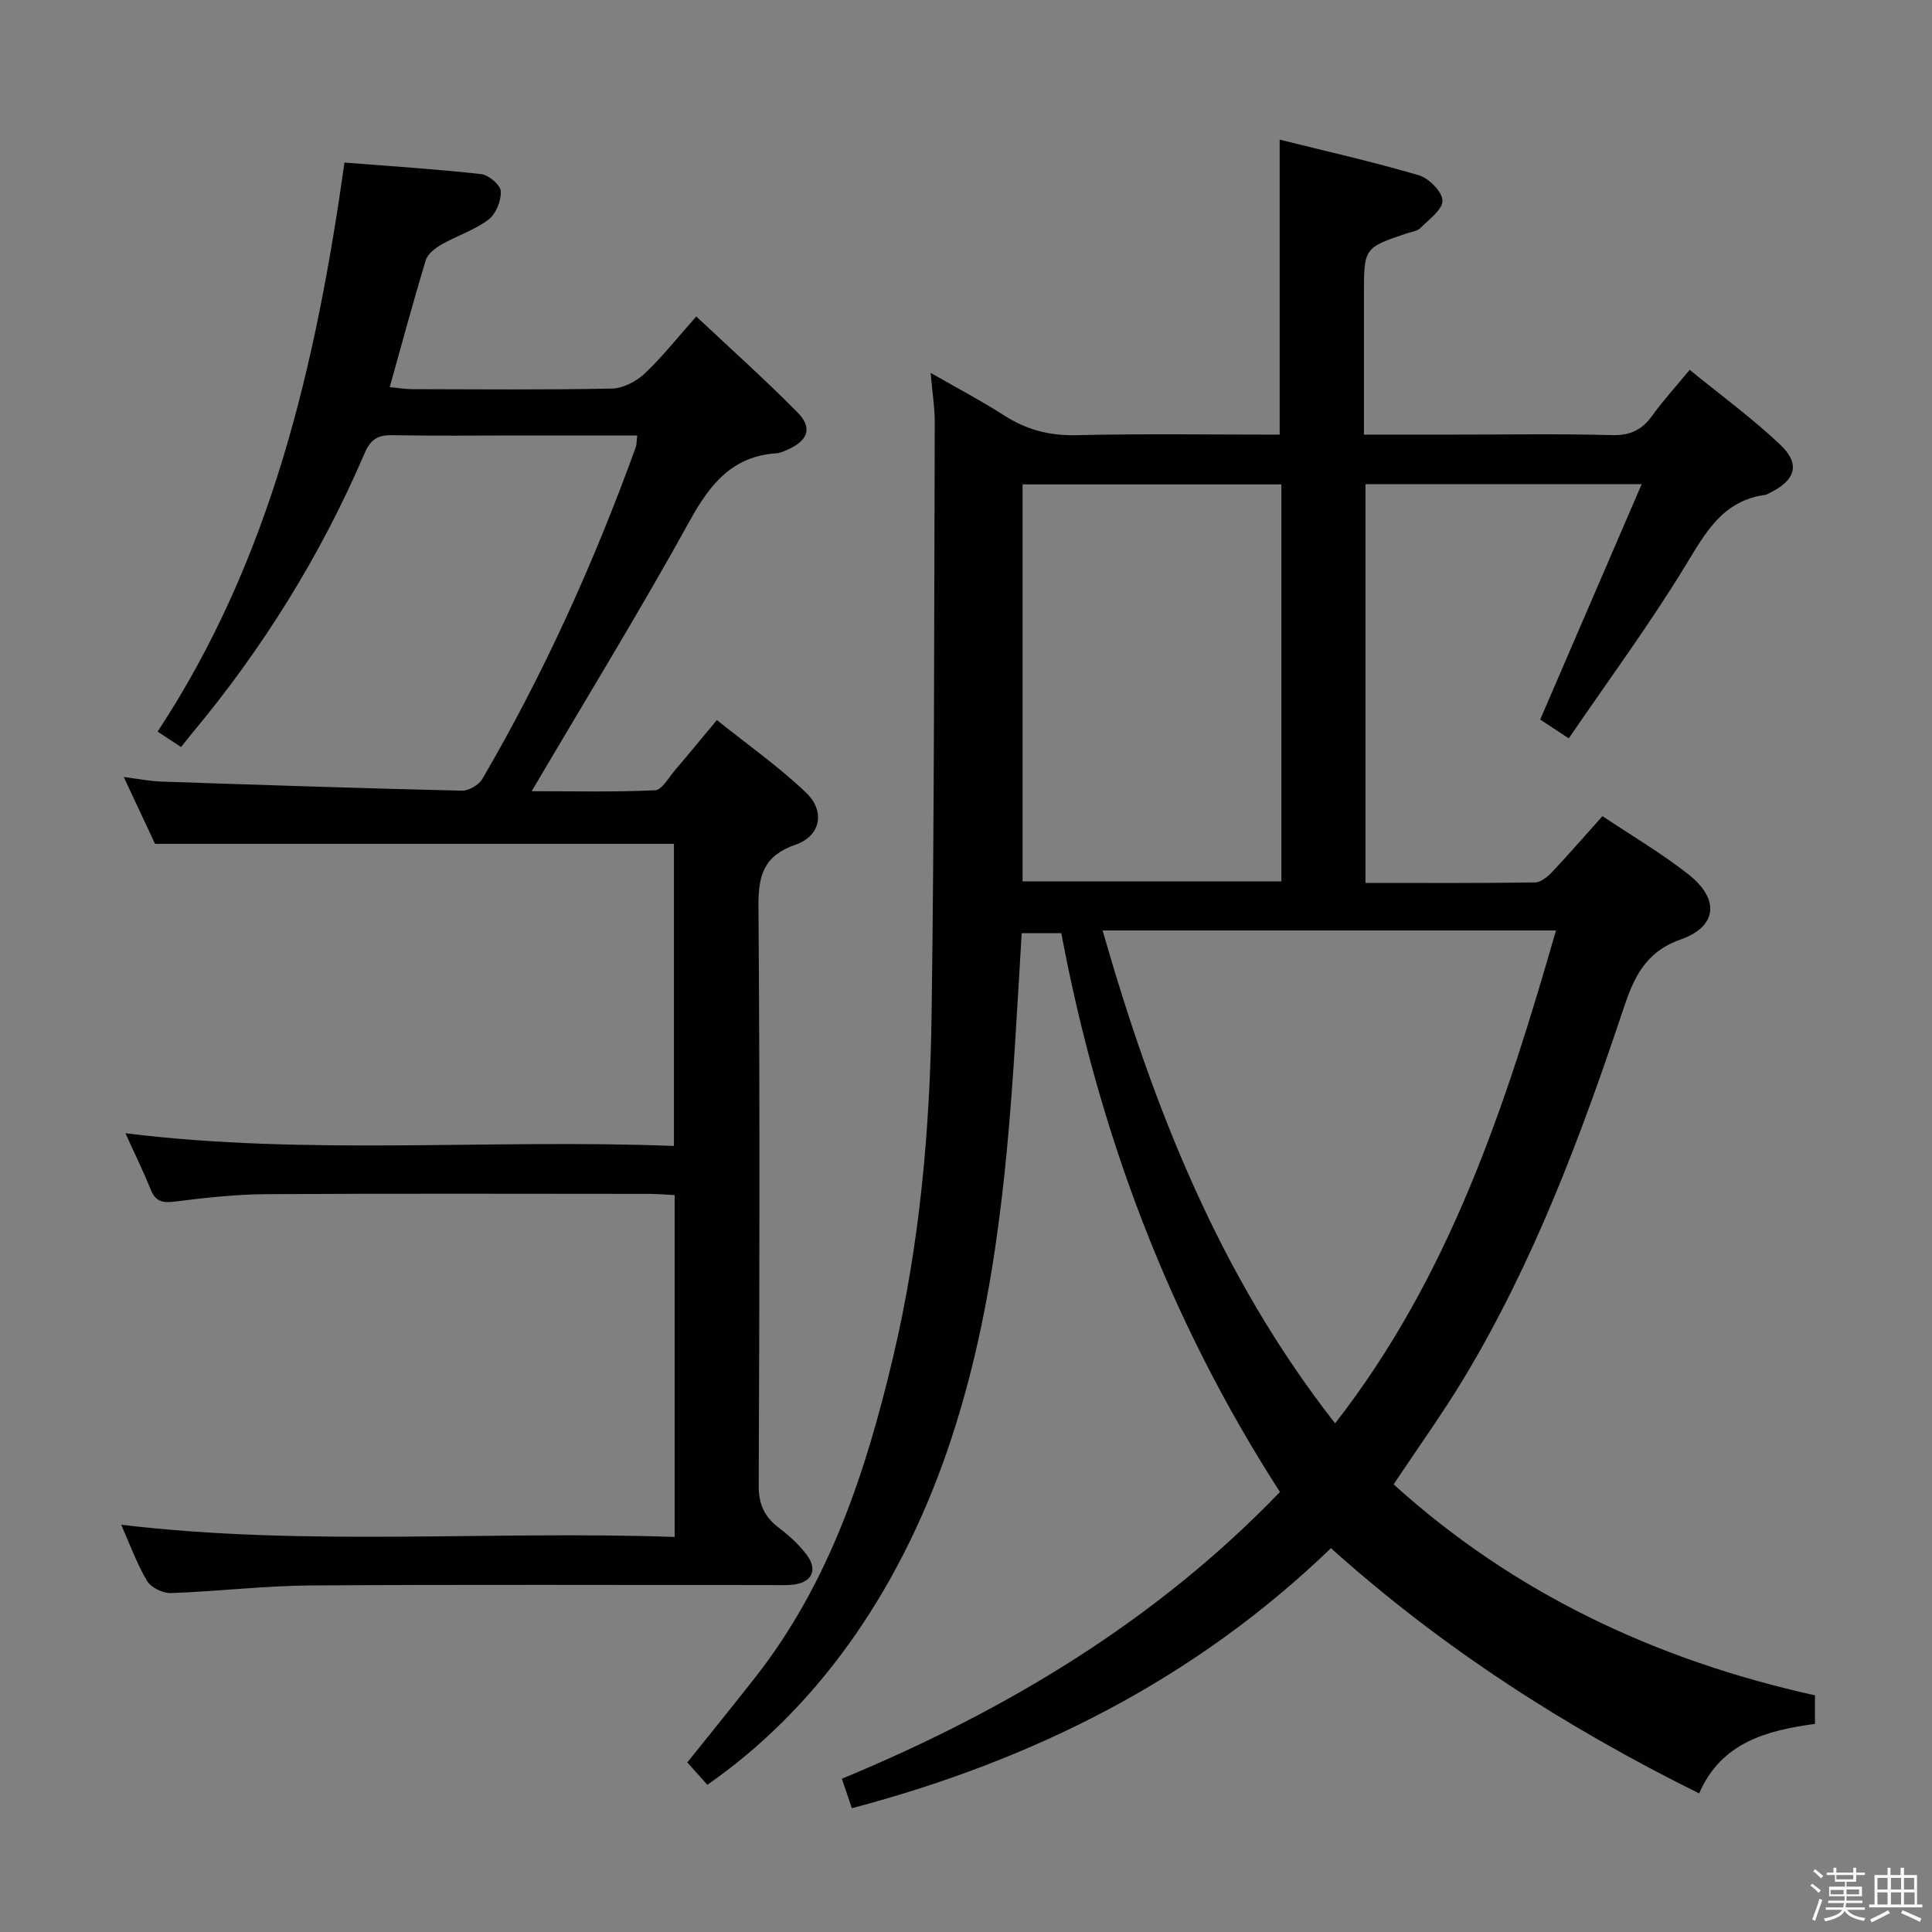 <svg enable-background="new 0 0 400 400" viewBox="0 0 400 400" xmlns="http://www.w3.org/2000/svg"><rect x="0" y="0" width="400" height="400" fill="#808080" stroke="none"/><path d="m374.8 390.4.4-.4c.7.5 1.3 1 1.8 1.4l-.5.5c-.5-.6-1.1-1.1-1.7-1.5zm1 7.3-.6-.3c.5-1.4 1.1-2.8 1.5-4.3.2.1.4.2.6.3-.5 1.3-1 2.8-1.5 4.3zm-.4-10.3.4-.4c.4.3 1 .8 1.7 1.4l-.5.5c-.4-.5-1-1-1.6-1.5zm2.5.3h1.7v-1h.6v1h3.5v-1h.6v1h1.8v.5h-1.8v1.4h-2v1h3.2v2h-3.2v.9h3.3v.5h-3.4c0 .3-.1.6-.1.9h4v.5h-3.7c.7.9 1.9 1.5 3.8 1.7-.1.2-.2.4-.3.6-2.1-.4-3.5-1.1-4-2.1-.4 1-1.8 1.7-4 2.2-.1-.2-.2-.4-.3-.6 2.1-.4 3.4-1 3.8-1.8h-3.4v-.5h3.6c.1-.3.1-.6.2-.9h-3.3v-.5h3.4c0-.3 0-.6 0-.9h-3.2v-2h3.3v-1h-2.1v-1.4h-1.7v-.5zm1.1 3.5v1h2.7c0-.3 0-.4 0-.4 0-.1 0-.2 0-.2 0-.1 0-.2 0-.3h-2.7zm1.2-3v.9h3.5v-.9zm4.7 3h-2.6v.6.4h2.6z" fill="#fafafb"/><path d="m393.6 386.7h.6v1.5h2.7v6.1h1.1v.6h-11v-.6h1.1v-6.1h2.7v-1.5h.6v1.5h2.1v-1.5zm-2.7 8.8.4.6c-1.2.6-2.5 1.3-3.8 1.9-.1-.2-.2-.4-.3-.6 1.2-.6 2.5-1.2 3.7-1.9zm-2.2-6.7v2.4h2.1v-2.4zm0 3v2.5h2.1v-2.5zm2.8-3v2.4h2.1v-2.4zm0 3v2.5h2.1v-2.5zm6 6.1c-1.4-.7-2.7-1.3-3.9-1.8l.3-.6c1.5.6 2.7 1.2 3.9 1.7zm-1.2-9.1h-2.1v2.4h2.1zm-2.1 3v2.5h2.2v-2.5z" fill="#fafafb"/><g fill="#010100"><path d="m176.37 374.37c-.73-2.14-1.34-3.96-2.07-6.1 34.19-14.16 65.14-32.82 90.7-59.37-23.07-35.79-37.51-74.42-45.27-115.7-2.89 0-5.34 0-8.2 0-.46 7.78-.89 15.39-1.38 22.99-1.81 28.56-4.64 56.99-14.05 84.23-10.4 30.1-27.6 53.77-49.65 69.1-1.32-1.47-2.72-3.03-4.15-4.63 4.78-5.97 9.47-11.75 14.06-17.6 15.36-19.58 22.9-42.49 28.54-66.29 5.55-23.42 7.65-47.23 7.98-71.17.57-40.79.51-81.59.65-122.38.01-2.96-.48-5.92-.85-10.25 5.66 3.25 10.55 5.81 15.17 8.78 4.63 2.98 9.4 4.26 14.99 4.12 13.98-.33 27.97-.11 42.1-.11 0-20.32 0-40.35 0-61.08 9.41 2.35 19.19 4.55 28.79 7.37 2.1.62 4.88 3.4 4.92 5.24.04 1.88-2.81 3.92-4.59 5.7-.64.64-1.81.76-2.75 1.08-8.92 3-8.92 3-8.92 12.78v28.9h18.88c10.83 0 21.67-.19 32.49.11 3.79.1 6.22-1.11 8.34-4.06 2.22-3.1 4.82-5.93 7.73-9.46 6.32 5.16 12.88 9.95 18.74 15.49 4.26 4.03 3.19 7.37-2.18 10-.3.15-.6.35-.91.4-8.82 1.19-12.37 7.81-16.53 14.65-7.41 12.16-15.9 23.67-24.15 35.76-2.85-1.87-4.59-3.02-5.92-3.89 6.97-16.17 13.82-32.07 21.01-48.73-20.12 0-38.53 0-57.18 0v82.55c11.91 0 23.51.07 35.12-.1 1.22-.02 2.64-1.23 3.59-2.24 3.43-3.63 6.69-7.4 10.35-11.49 6.02 4.03 12.21 7.66 17.79 12.05 6.49 5.1 6.05 10.78-1.6 13.49-7.41 2.62-9.72 7.98-11.86 14.39-8.8 26.37-18.54 52.36-32.93 76.3-4.45 7.4-9.52 14.42-14.64 22.12 24.74 22.41 54.2 36.37 87.24 43.68v5.91c-9.92 1.36-19.38 3.79-23.98 14.4-27.79-13.78-53.27-30.16-76.23-50.78-28.12 27.12-61.59 43.91-99.19 53.84zm100.05-79.68c23.71-30.44 35.26-65.62 45.73-102.05-31.4 0-62.13 0-93.87 0 10.52 36.68 24.18 71.45 48.14 102.05zm-64.71-112.21h53.59c0-27.56 0-54.78 0-82.19-17.99 0-35.69 0-53.59 0z"/><path d="m25.09 315.68c38.25 4.57 76.33 1.18 114.59 2.53 0-23.97 0-47.2 0-70.78-1.86-.09-3.47-.24-5.09-.25-26.5-.01-52.99-.1-79.49.06-6.29.04-12.61.74-18.86 1.53-2.57.33-4.02.02-5.04-2.49-1.55-3.84-3.39-7.58-5.23-11.65 37.85 4.67 75.53 1.14 113.56 2.63 0-21.17 0-41.87 0-62.55-35.49 0-71.04 0-107.43 0-1.74-3.72-3.9-8.32-6.48-13.84 3.05.39 5.35.86 7.67.94 20.78.71 41.57 1.4 62.35 1.89 1.42.03 3.5-1.18 4.22-2.43 12.78-21.86 23.14-44.86 31.76-68.65.21-.59.17-1.27.31-2.46-8.35 0-16.46 0-24.56 0-8.67 0-17.33.11-26-.06-3.03-.06-4.58.7-5.9 3.78-9.04 21.06-21.03 40.35-35.72 57.96-.74.89-1.44 1.8-2.26 2.83-1.83-1.21-3.18-2.1-4.86-3.2 23.48-35.64 32.77-75.83 38.69-117.81 9.54.75 18.95 1.34 28.31 2.39 1.55.17 4.01 2.27 4.06 3.57.09 1.97-1.04 4.71-2.59 5.88-2.88 2.16-6.5 3.3-9.67 5.11-1.31.75-2.87 1.93-3.27 3.24-2.6 8.54-4.92 17.18-7.47 26.3 1.72.16 3.12.41 4.53.42 13.83.03 27.67.16 41.49-.12 2.29-.05 5-1.46 6.73-3.08 3.62-3.4 6.73-7.36 10.72-11.85 7.12 6.7 14.28 13.09 21 19.91 3.11 3.16 2.11 5.8-2.04 7.64-.76.33-1.56.72-2.36.78-9.19.61-13.77 6.41-17.97 14.01-10.29 18.62-21.42 36.77-32.71 55.95 8.86 0 17.21.2 25.53-.19 1.43-.07 2.81-2.61 4.09-4.1 2.7-3.15 5.33-6.37 8.72-10.44 6.29 5.04 12.78 9.61 18.46 15.02 4.06 3.87 3.01 8.99-2.16 10.78-6.56 2.27-7.74 6.28-7.69 12.7.31 39.99.22 79.99.05 119.98-.02 3.95 1.23 6.53 4.23 8.8 2.1 1.59 4.11 3.43 5.69 5.52 2.38 3.15 1.11 5.76-2.8 6.21-1.48.17-3 .08-4.5.08-31.83 0-63.66-.13-95.49.08-9.62.07-19.22 1.25-28.85 1.58-1.66.06-4.11-1.16-4.93-2.54-2.15-3.65-3.6-7.7-5.34-11.61z"/></g></svg>